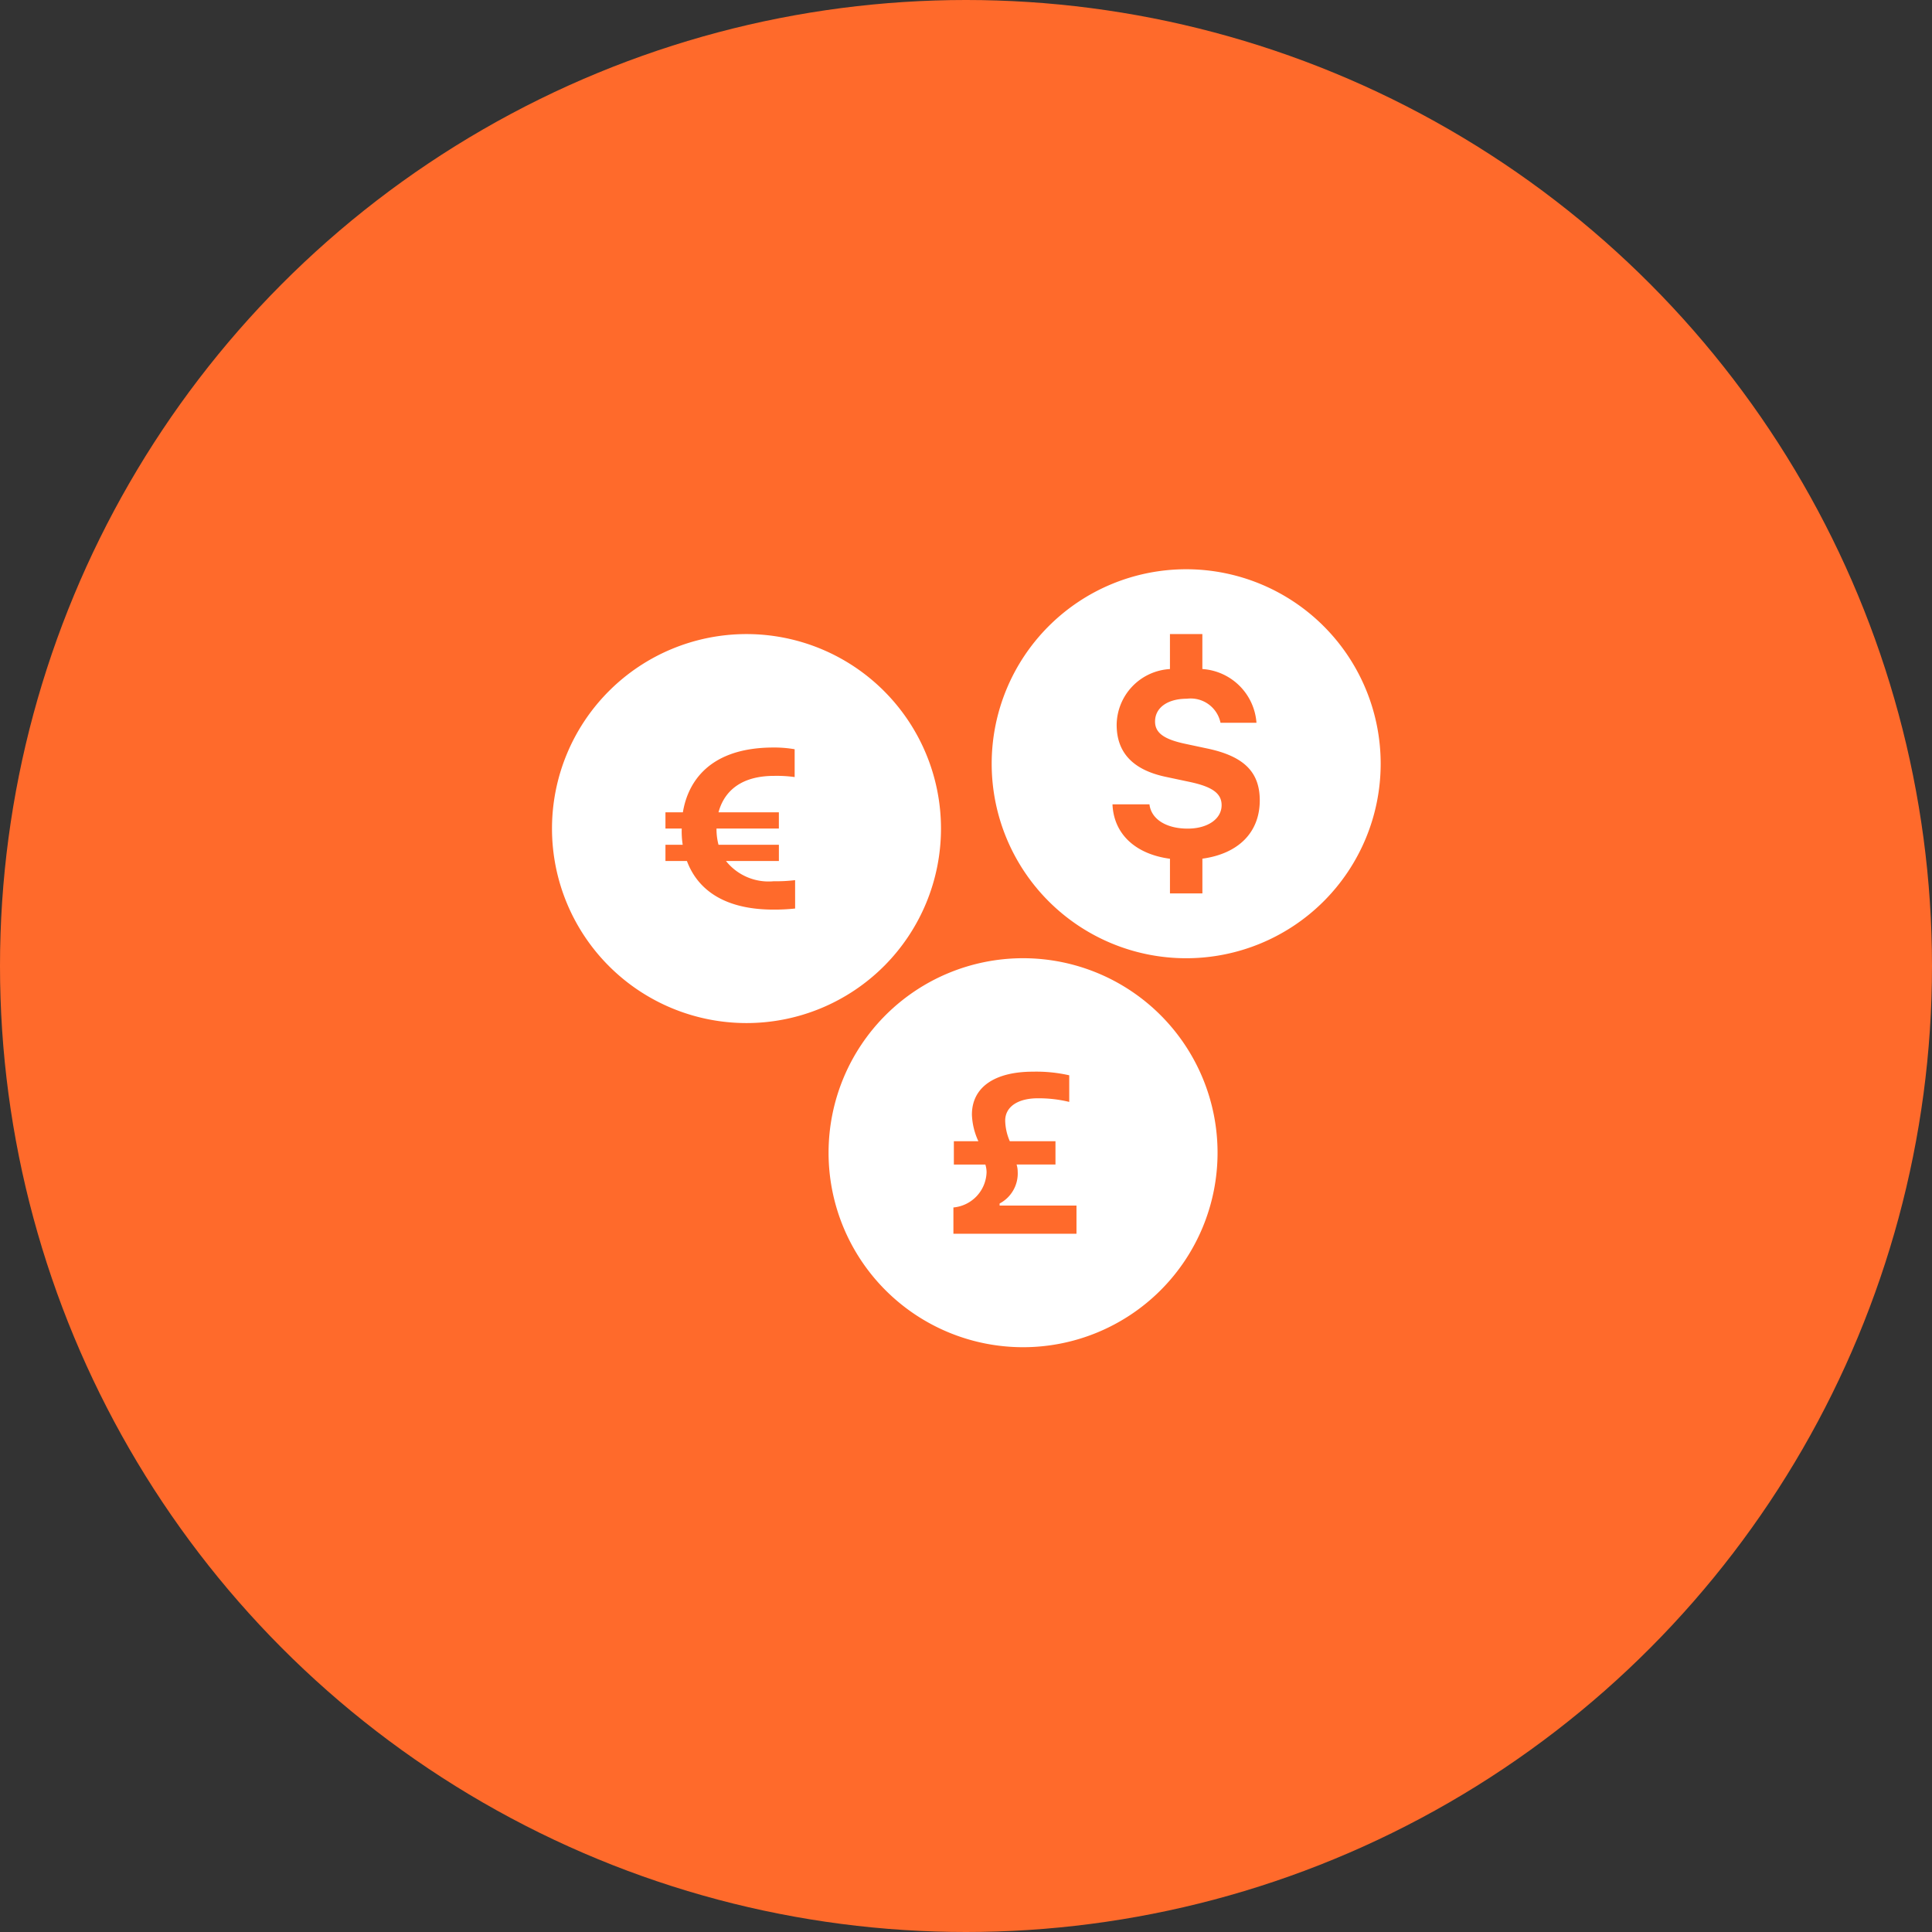 <svg xmlns="http://www.w3.org/2000/svg" width="112" height="112" viewBox="0 0 112 112">
  <rect x="0" y="0" width="112" height="112" fill="#333333" stroke="none"/>
  <g id="Group_200" data-name="Group 200" transform="translate(-766 -3164)">
    <circle id="Ellipse_5" data-name="Ellipse 5" cx="56" cy="56" r="56" transform="translate(766 3164)" fill="#ff6a2b"/>
    <path id="icons8-euro" d="M14.275,3A11.275,11.275,0,1,0,25.55,14.275,11.275,11.275,0,0,0,14.275,3Zm2.819,15.91a11.533,11.533,0,0,1-1.244.063c-3.277,0-4.542-1.509-5.029-2.819H9.577v-.94h1a5,5,0,0,1-.056-.94H9.577v-.94h1.01c.223-1.37,1.185-3.758,5.262-3.758a6.947,6.947,0,0,1,1.218.1v1.613a7.6,7.6,0,0,0-1.184-.069c-2.26,0-2.993,1.218-3.231,2.114h3.5v.94H12.537a3.494,3.494,0,0,0,.116.94h3.5v.94H13.085a3.155,3.155,0,0,0,2.771,1.174,8.98,8.98,0,0,0,1.237-.063Z" transform="translate(795 3197.758)" fill="#fff"/>
    <path id="icons8-british_pound" d="M14.275,3A11.275,11.275,0,1,0,25.55,14.275,11.275,11.275,0,0,0,14.275,3Zm3.1,15.973H10.237V17.449a2.114,2.114,0,0,0,1.923-2.057,1.587,1.587,0,0,0-.07-.431H10.263V13.609h1.422a3.961,3.961,0,0,1-.375-1.543c0-1.575,1.3-2.489,3.542-2.489a8.656,8.656,0,0,1,2.1.21v1.543a7.514,7.514,0,0,0-1.822-.21c-1.168,0-1.891.5-1.891,1.295a3.152,3.152,0,0,0,.267,1.193h2.648V14.96H13.9a1.425,1.425,0,0,1,.064.412,1.97,1.97,0,0,1-1.048,1.847v.12h4.456v1.633Z" transform="translate(811.033 3216.549)" fill="#fff"/>
    <path id="icons8-us_dollar_circled" d="M14.275,3A11.275,11.275,0,1,0,25.55,14.275,11.275,11.275,0,0,0,14.275,3Zm.94,16.778v2.013H13.335V19.783c-2-.267-3.261-1.431-3.332-3.156h2.143c.1.859.969,1.409,2.216,1.409,1.153,0,1.967-.558,1.967-1.358,0-.676-.528-1.065-1.827-1.344l-1.38-.293c-1.931-.4-2.877-1.409-2.877-3.024a3.274,3.274,0,0,1,3.089-3.231V6.758h1.879V8.784A3.368,3.368,0,0,1,18.35,11.9H16.265a1.765,1.765,0,0,0-1.952-1.394c-1.109,0-1.842.514-1.842,1.321,0,.653.506,1.028,1.747,1.292l1.277.272c2.129.448,3.046,1.365,3.046,3.009C18.54,18.262,17.295,19.493,15.214,19.778Z" transform="translate(820.489 3194)" fill="#fff"/>
  </g>
</svg>
